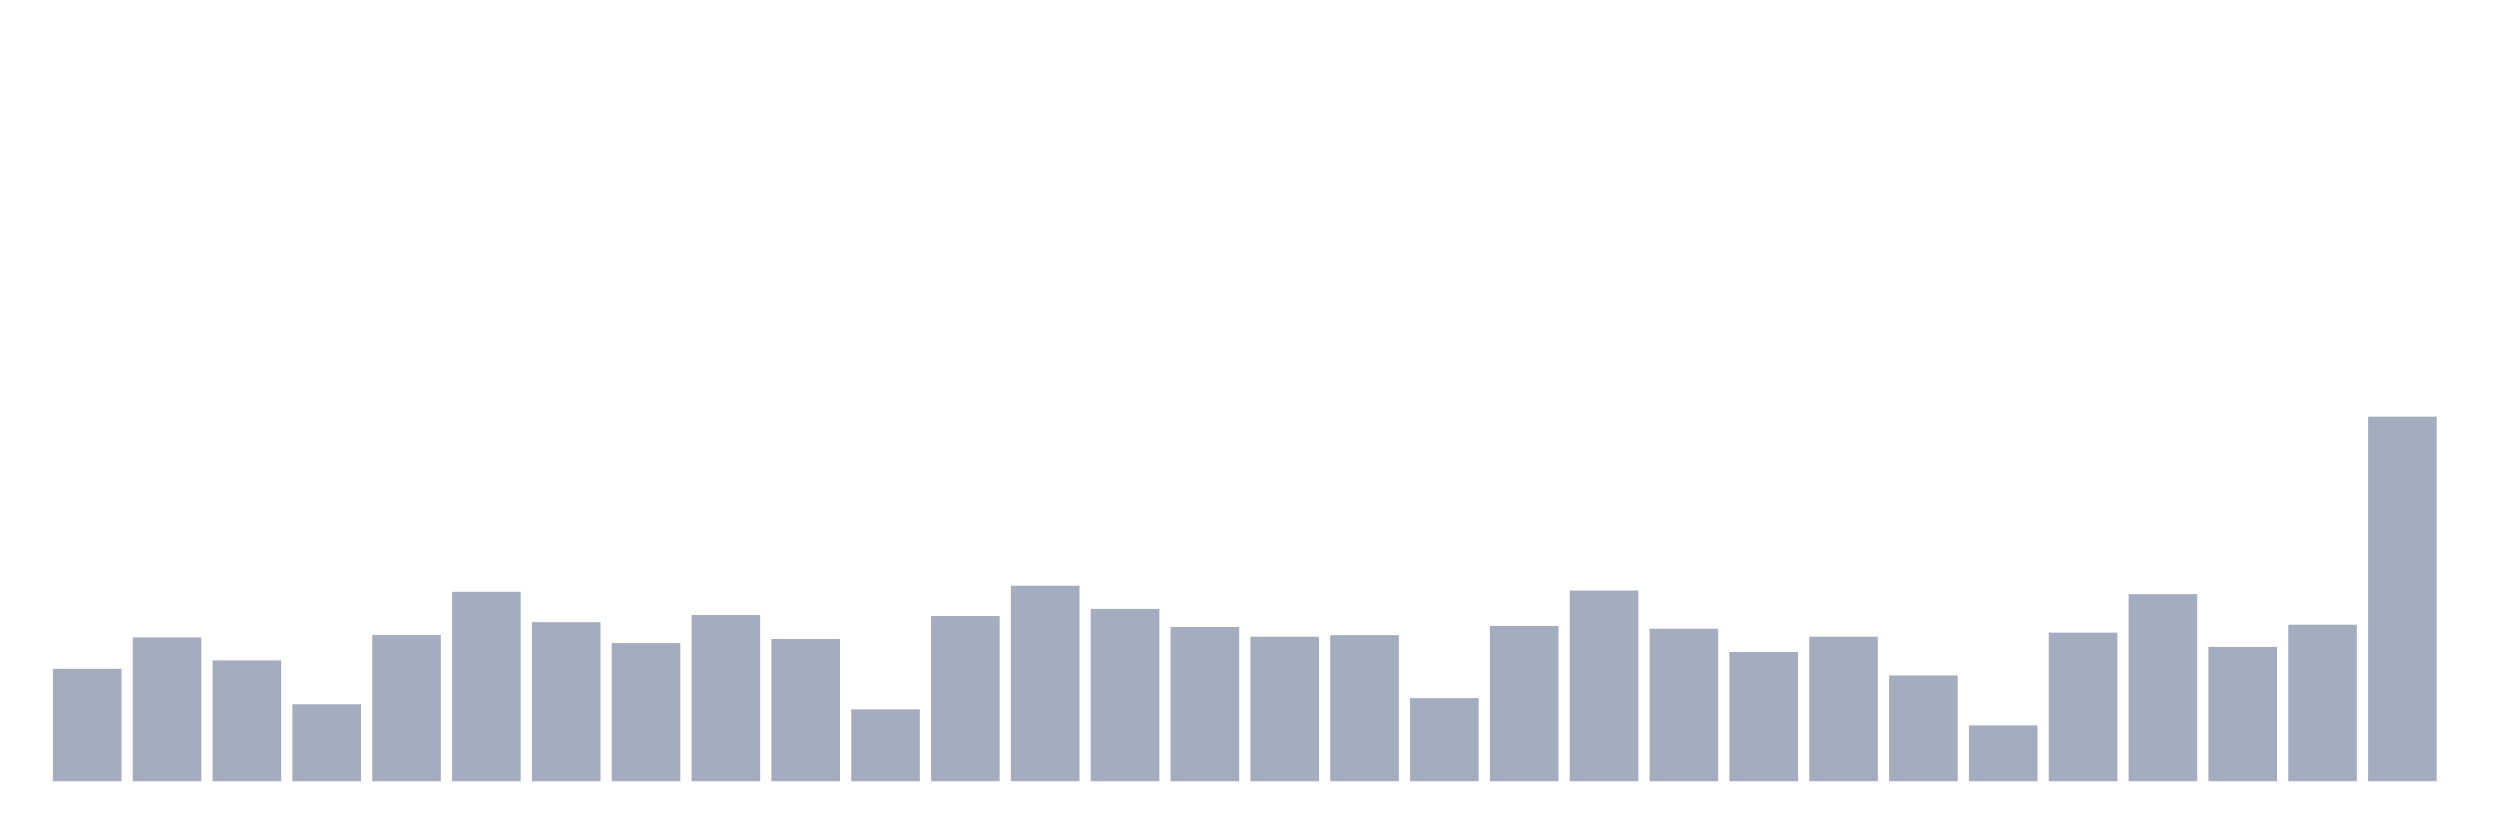 <svg xmlns="http://www.w3.org/2000/svg" viewBox="0 0 480 160"><g transform="translate(10,10)"><rect class="bar" x="0.153" width="13.175" y="118.413" height="21.587" fill="rgb(164,173,192)"></rect><rect class="bar" x="15.482" width="13.175" y="112.392" height="27.608" fill="rgb(164,173,192)"></rect><rect class="bar" x="30.81" width="13.175" y="116.797" height="23.203" fill="rgb(164,173,192)"></rect><rect class="bar" x="46.138" width="13.175" y="125.217" height="14.783" fill="rgb(164,173,192)"></rect><rect class="bar" x="61.466" width="13.175" y="111.902" height="28.098" fill="rgb(164,173,192)"></rect><rect class="bar" x="76.794" width="13.175" y="103.629" height="36.371" fill="rgb(164,173,192)"></rect><rect class="bar" x="92.123" width="13.175" y="109.455" height="30.545" fill="rgb(164,173,192)"></rect><rect class="bar" x="107.451" width="13.175" y="113.469" height="26.531" fill="rgb(164,173,192)"></rect><rect class="bar" x="122.779" width="13.175" y="108.084" height="31.916" fill="rgb(164,173,192)"></rect><rect class="bar" x="138.107" width="13.175" y="112.685" height="27.315" fill="rgb(164,173,192)"></rect><rect class="bar" x="153.436" width="13.175" y="126.196" height="13.804" fill="rgb(164,173,192)"></rect><rect class="bar" x="168.764" width="13.175" y="108.28" height="31.72" fill="rgb(164,173,192)"></rect><rect class="bar" x="184.092" width="13.175" y="102.455" height="37.545" fill="rgb(164,173,192)"></rect><rect class="bar" x="199.42" width="13.175" y="106.909" height="33.091" fill="rgb(164,173,192)"></rect><rect class="bar" x="214.748" width="13.175" y="110.385" height="29.615" fill="rgb(164,173,192)"></rect><rect class="bar" x="230.077" width="13.175" y="112.245" height="27.755" fill="rgb(164,173,192)"></rect><rect class="bar" x="245.405" width="13.175" y="111.951" height="28.049" fill="rgb(164,173,192)"></rect><rect class="bar" x="260.733" width="13.175" y="124.042" height="15.958" fill="rgb(164,173,192)"></rect><rect class="bar" x="276.061" width="13.175" y="110.189" height="29.811" fill="rgb(164,173,192)"></rect><rect class="bar" x="291.39" width="13.175" y="103.385" height="36.615" fill="rgb(164,173,192)"></rect><rect class="bar" x="306.718" width="13.175" y="110.727" height="29.273" fill="rgb(164,173,192)"></rect><rect class="bar" x="322.046" width="13.175" y="115.182" height="24.818" fill="rgb(164,173,192)"></rect><rect class="bar" x="337.374" width="13.175" y="112.245" height="27.755" fill="rgb(164,173,192)"></rect><rect class="bar" x="352.702" width="13.175" y="119.685" height="20.315" fill="rgb(164,173,192)"></rect><rect class="bar" x="368.031" width="13.175" y="129.28" height="10.72" fill="rgb(164,173,192)"></rect><rect class="bar" x="383.359" width="13.175" y="111.462" height="28.538" fill="rgb(164,173,192)"></rect><rect class="bar" x="398.687" width="13.175" y="104.07" height="35.93" fill="rgb(164,173,192)"></rect><rect class="bar" x="414.015" width="13.175" y="114.203" height="25.797" fill="rgb(164,173,192)"></rect><rect class="bar" x="429.344" width="13.175" y="109.944" height="30.056" fill="rgb(164,173,192)"></rect><rect class="bar" x="444.672" width="13.175" y="70" height="70" fill="rgb(164,173,192)"></rect></g></svg>